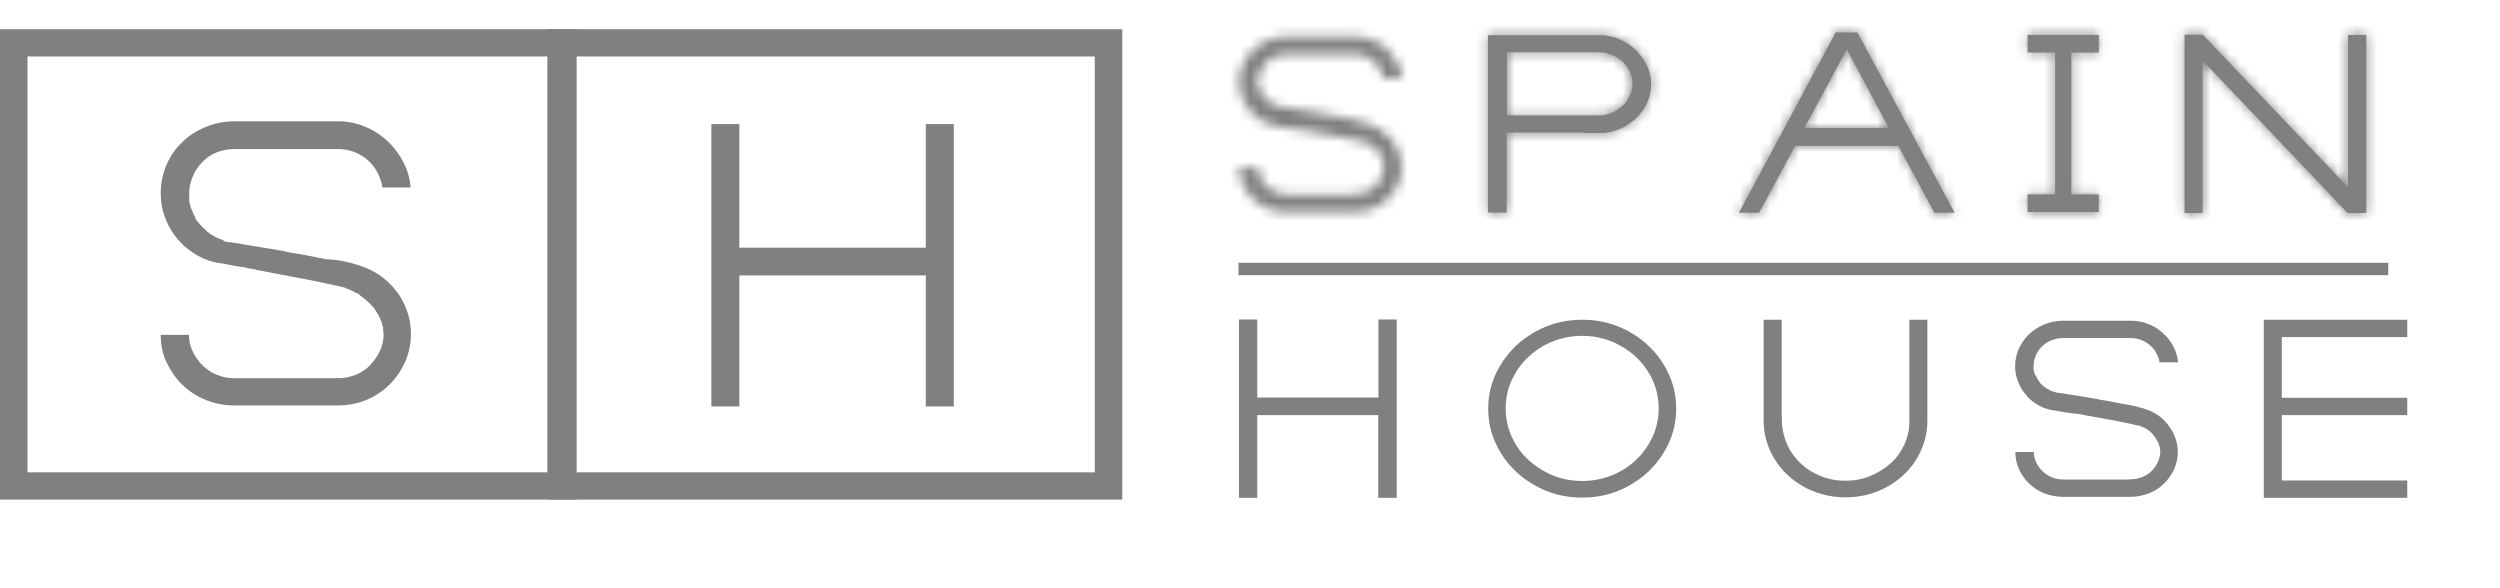 <svg width="255" height="60" viewBox="0 0 255 60" fill="none" xmlns="http://www.w3.org/2000/svg">
<path d="M58.817 50.956H0V2.981H58.817V50.956ZM2.804 48.177H56.012V5.76H2.804V48.177Z" fill="#808080"/>
<path d="M114.472 50.956H55.834V2.981H114.472V50.956ZM58.638 48.177H111.668V5.76H58.638V48.177Z" fill="#808080"/>
<path d="M36.509 27.032C37.299 27.259 38.013 27.613 38.676 28.042C39.339 28.497 39.9 29.027 40.384 29.634C40.868 30.24 41.225 30.922 41.506 31.68C41.786 32.438 41.914 33.221 41.914 34.055C41.914 35.065 41.71 36.025 41.327 36.909C40.919 37.794 40.41 38.577 39.721 39.234C39.058 39.891 38.268 40.421 37.35 40.8C36.432 41.179 35.463 41.356 34.444 41.356H23.863H23.71C22.716 41.331 21.773 41.128 20.88 40.749C19.988 40.37 19.223 39.865 18.56 39.208C17.897 38.551 17.387 37.794 16.98 36.935C16.572 36.076 16.393 35.141 16.393 34.156H19.274C19.274 34.762 19.402 35.318 19.657 35.848C19.912 36.379 20.243 36.859 20.651 37.263C21.059 37.667 21.543 37.996 22.104 38.223C22.665 38.45 23.251 38.577 23.889 38.577H34.291V38.526C34.342 38.526 34.367 38.526 34.393 38.551C34.418 38.577 34.444 38.577 34.495 38.577C35.132 38.577 35.718 38.45 36.305 38.223C36.866 37.996 37.35 37.667 37.758 37.238C38.166 36.808 38.497 36.328 38.752 35.798C39.007 35.242 39.135 34.661 39.135 34.029C39.135 33.979 39.109 33.928 39.084 33.903V33.853V33.777V33.726V33.676V33.6V33.549V33.499V33.423C39.058 33.398 39.033 33.373 39.033 33.347C39.033 33.246 39.007 33.17 38.982 33.145V33.095V33.044C38.982 33.019 38.982 32.994 38.956 32.994C38.931 32.994 38.931 32.968 38.931 32.943V32.867L38.88 32.817V32.741C38.88 32.716 38.854 32.691 38.829 32.665C38.829 32.615 38.829 32.589 38.803 32.564C38.778 32.539 38.778 32.514 38.778 32.463C38.752 32.463 38.727 32.438 38.727 32.413C38.727 32.387 38.727 32.362 38.701 32.362C38.676 32.337 38.676 32.312 38.676 32.261C38.65 32.261 38.625 32.236 38.625 32.211V32.16C38.599 32.135 38.574 32.109 38.574 32.084C38.548 32.059 38.523 32.034 38.523 32.008C38.497 31.983 38.472 31.958 38.472 31.933C38.446 31.882 38.421 31.831 38.395 31.806C38.37 31.756 38.344 31.73 38.319 31.68L38.268 31.629V31.579L38.191 31.503L38.14 31.427L38.089 31.352L37.962 31.225L37.886 31.149C37.886 31.124 37.86 31.099 37.834 31.074L37.758 30.998L37.681 30.922L37.63 30.846C37.605 30.846 37.58 30.846 37.58 30.821C37.58 30.796 37.554 30.796 37.529 30.796C37.503 30.77 37.477 30.745 37.477 30.72C37.452 30.695 37.426 30.669 37.376 30.644L37.325 30.594L37.248 30.518C37.223 30.518 37.197 30.518 37.197 30.493C37.197 30.467 37.172 30.467 37.146 30.467L37.07 30.392L36.993 30.341C36.942 30.291 36.891 30.24 36.84 30.215L36.764 30.164C36.764 30.139 36.738 30.114 36.687 30.114V30.063L36.611 30.013C36.585 30.013 36.56 30.013 36.56 29.987C36.56 29.962 36.534 29.962 36.509 29.962C36.458 29.912 36.407 29.886 36.356 29.886C36.254 29.836 36.177 29.811 36.152 29.811C36.126 29.785 36.101 29.76 36.075 29.76C36.05 29.735 36.024 29.709 35.999 29.709C35.973 29.684 35.948 29.659 35.922 29.659H35.871C35.846 29.634 35.82 29.608 35.795 29.608C35.744 29.583 35.718 29.558 35.693 29.558C35.667 29.558 35.642 29.533 35.591 29.507C35.565 29.507 35.54 29.507 35.514 29.482C35.489 29.457 35.463 29.457 35.438 29.457H35.31V29.406H35.438C34.953 29.28 34.189 29.103 33.118 28.876C32.047 28.648 30.874 28.421 29.625 28.194C29.421 28.143 29.192 28.093 28.988 28.067C28.784 28.042 28.554 27.991 28.35 27.941C27.993 27.89 27.611 27.815 27.254 27.739C26.897 27.663 26.515 27.587 26.158 27.537C26.132 27.537 26.107 27.537 26.107 27.512C26.081 27.486 26.081 27.486 26.056 27.486C25.954 27.486 25.826 27.461 25.673 27.41H25.546H25.469C25.444 27.385 25.393 27.36 25.342 27.36C25.291 27.36 25.24 27.36 25.215 27.335C25.189 27.309 25.138 27.309 25.087 27.309C25.036 27.309 24.985 27.284 24.959 27.259H24.807C24.526 27.208 24.246 27.158 24.016 27.133C23.787 27.082 23.557 27.057 23.353 27.006C23.124 26.956 22.894 26.905 22.691 26.88C22.486 26.855 22.334 26.829 22.206 26.804C22.053 26.779 21.926 26.754 21.798 26.728C21.008 26.526 20.294 26.198 19.631 25.743C18.968 25.288 18.407 24.783 17.923 24.151C17.439 23.545 17.082 22.863 16.801 22.105C16.521 21.347 16.393 20.564 16.393 19.705C16.393 18.72 16.572 17.785 16.954 16.876C17.337 15.992 17.846 15.208 18.509 14.577C19.172 13.92 19.937 13.389 20.829 13.011C21.722 12.632 22.665 12.404 23.685 12.379H23.838H34.418H34.852C35.795 12.429 36.687 12.657 37.503 13.036C38.319 13.415 39.033 13.895 39.645 14.501C40.257 15.107 40.766 15.789 41.174 16.598C41.582 17.406 41.812 18.24 41.888 19.124H39.007C38.931 18.594 38.752 18.114 38.523 17.634C38.268 17.154 37.962 16.749 37.58 16.396C37.197 16.042 36.764 15.764 36.279 15.562C35.795 15.36 35.26 15.234 34.724 15.208H34.597H34.444H34.24H24.042H23.838H23.71C23.098 15.234 22.538 15.36 22.002 15.587C21.467 15.815 20.982 16.143 20.6 16.573C20.192 17.002 19.886 17.457 19.657 18.013C19.427 18.543 19.3 19.124 19.3 19.705V19.831V19.958V20.034V20.109V20.463V20.539V20.589L19.351 20.64V20.716V20.766V20.842C19.376 20.867 19.402 20.893 19.402 20.918V20.968V21.019L19.453 21.069V21.145V21.196L19.504 21.246V21.322C19.529 21.347 19.555 21.373 19.555 21.398C19.555 21.423 19.555 21.448 19.58 21.448C19.606 21.474 19.606 21.474 19.606 21.499C19.631 21.549 19.657 21.6 19.657 21.625C19.682 21.676 19.682 21.701 19.708 21.752C19.708 21.802 19.733 21.853 19.759 21.878C19.759 21.903 19.784 21.928 19.81 21.954C19.81 21.979 19.81 22.004 19.835 22.004C19.861 22.029 19.861 22.029 19.861 22.055L19.912 22.131C19.937 22.131 19.962 22.156 19.962 22.206H19.886C19.886 22.257 19.912 22.282 19.937 22.282V22.333L19.988 22.383L20.039 22.434V22.484C20.064 22.509 20.09 22.535 20.09 22.56H20.141C20.141 22.61 20.166 22.636 20.192 22.636L20.268 22.712V22.737L20.32 22.813L20.396 22.888L20.549 23.04L20.702 23.242C20.727 23.242 20.753 23.242 20.753 23.267C20.753 23.293 20.778 23.293 20.804 23.293L20.88 23.368L20.957 23.444L21.033 23.495C21.033 23.52 21.059 23.545 21.084 23.545V23.596C21.11 23.596 21.135 23.621 21.161 23.646L21.212 23.697H21.263C21.263 23.722 21.288 23.747 21.314 23.747L21.365 23.798L21.416 23.848C21.441 23.848 21.467 23.874 21.492 23.899C21.518 23.899 21.543 23.899 21.543 23.924C21.543 23.949 21.569 23.949 21.594 23.949L22.079 24.227C22.13 24.227 22.181 24.253 22.232 24.303C22.283 24.303 22.334 24.328 22.359 24.354H22.436L22.486 24.404H22.563C22.588 24.429 22.614 24.455 22.64 24.455H22.691C22.691 24.48 22.716 24.505 22.767 24.505C22.793 24.505 22.818 24.53 22.843 24.556H22.691H22.767L22.818 24.606H22.895C22.945 24.606 22.996 24.631 23.022 24.657H23.098C23.149 24.657 23.2 24.682 23.226 24.707H23.353H23.43H23.481C23.506 24.707 23.685 24.733 23.991 24.783C24.297 24.834 24.705 24.909 25.189 24.985C25.673 25.061 26.26 25.162 26.897 25.263C27.56 25.364 28.248 25.491 28.962 25.617C29.217 25.667 29.421 25.718 29.523 25.743C30.798 25.945 32.047 26.198 33.322 26.451C34.546 26.476 35.616 26.754 36.509 27.032Z" fill="#808080"/>
<path d="M97.288 41.457H94.433V28.093H75.414V41.457H72.558V12.657H75.414V25.263H94.433V12.657H97.288V41.457Z" fill="#808080"/>
<mask id="path-5-inside-1_1_147" fill="white">
<path d="M139.457 12.606C139.967 12.758 140.451 12.96 140.859 13.238C141.293 13.516 141.65 13.844 141.956 14.248C142.262 14.627 142.517 15.057 142.695 15.537C142.873 16.017 142.975 16.497 142.975 17.027C142.975 17.659 142.848 18.265 142.593 18.821C142.338 19.377 141.981 19.882 141.548 20.286C141.114 20.716 140.604 21.044 140.018 21.272C139.432 21.499 138.794 21.625 138.131 21.625H131.248H131.146C130.483 21.6 129.871 21.474 129.31 21.246C128.724 21.019 128.239 20.691 127.806 20.261C127.373 19.857 127.041 19.377 126.786 18.821C126.531 18.265 126.404 17.684 126.404 17.053H128.29C128.29 17.432 128.367 17.785 128.545 18.139C128.698 18.467 128.928 18.771 129.183 19.023C129.438 19.276 129.769 19.478 130.126 19.63C130.483 19.781 130.865 19.857 131.273 19.857H138.029V19.832C138.055 19.832 138.08 19.832 138.106 19.832C138.106 19.832 138.131 19.832 138.182 19.832C138.59 19.832 138.973 19.756 139.355 19.604C139.712 19.453 140.043 19.251 140.298 18.998C140.553 18.745 140.783 18.417 140.936 18.088C141.089 17.735 141.191 17.381 141.191 16.977C141.191 16.952 141.191 16.926 141.165 16.901V16.926V16.876V16.851V16.825V16.775V16.75V16.724V16.674C141.14 16.648 141.14 16.648 141.14 16.623C141.14 16.547 141.14 16.522 141.114 16.497V16.446V16.421C141.114 16.396 141.114 16.396 141.089 16.396C141.089 16.396 141.063 16.396 141.063 16.371V16.32L141.038 16.295V16.244C141.038 16.219 141.038 16.219 141.012 16.194C141.012 16.169 141.012 16.143 140.987 16.143C140.987 16.143 140.987 16.118 140.987 16.093C140.961 16.093 140.961 16.093 140.961 16.067C140.961 16.042 140.961 16.042 140.936 16.042C140.936 16.042 140.91 16.017 140.91 15.992C140.885 15.992 140.885 15.992 140.885 15.966V15.941C140.859 15.916 140.859 15.916 140.859 15.891C140.834 15.865 140.834 15.865 140.834 15.84C140.808 15.815 140.808 15.815 140.808 15.79C140.783 15.764 140.783 15.739 140.757 15.714C140.732 15.688 140.732 15.663 140.706 15.638L140.681 15.613V15.587L140.63 15.537L140.604 15.486L140.579 15.436L140.502 15.36L140.451 15.309C140.451 15.284 140.451 15.284 140.426 15.259L140.375 15.209L140.324 15.158L140.298 15.107C140.273 15.107 140.273 15.107 140.273 15.107C140.273 15.107 140.273 15.107 140.247 15.107C140.222 15.082 140.222 15.082 140.196 15.057C140.196 15.032 140.171 15.032 140.12 15.006L140.094 14.981L140.043 14.931C140.018 14.931 140.018 14.931 140.018 14.931C140.018 14.931 140.018 14.931 139.992 14.931L139.942 14.88L139.891 14.855C139.865 14.829 139.814 14.804 139.789 14.779L139.738 14.754C139.738 14.729 139.712 14.729 139.687 14.729V14.703L139.636 14.678C139.61 14.678 139.61 14.678 139.61 14.678C139.61 14.678 139.61 14.678 139.585 14.678C139.559 14.653 139.508 14.627 139.483 14.627C139.406 14.602 139.381 14.577 139.355 14.577C139.33 14.552 139.33 14.552 139.304 14.552C139.279 14.526 139.279 14.526 139.253 14.526C139.228 14.501 139.228 14.501 139.202 14.501H139.177C139.151 14.476 139.151 14.476 139.126 14.476C139.1 14.451 139.075 14.451 139.049 14.451C139.049 14.451 139.024 14.451 138.973 14.425C138.947 14.425 138.947 14.425 138.922 14.425C138.896 14.425 138.896 14.425 138.871 14.425H138.794V14.4H138.743C138.437 14.324 137.927 14.198 137.239 14.072C136.551 13.92 135.786 13.794 134.97 13.642C134.843 13.617 134.69 13.592 134.562 13.566C134.435 13.541 134.282 13.516 134.154 13.491C133.925 13.465 133.67 13.415 133.44 13.364C133.211 13.314 132.956 13.263 132.726 13.238C132.701 13.238 132.701 13.238 132.675 13.238C132.675 13.238 132.65 13.238 132.624 13.238C132.548 13.238 132.472 13.213 132.37 13.187H132.319H132.268C132.242 13.162 132.217 13.162 132.191 13.162C132.166 13.162 132.14 13.162 132.115 13.162C132.089 13.162 132.064 13.162 132.038 13.162C132.013 13.162 131.987 13.162 131.962 13.137H131.86C131.681 13.112 131.503 13.086 131.35 13.061C131.197 13.036 131.044 13.011 130.916 12.985C130.763 12.96 130.61 12.935 130.483 12.909C130.355 12.884 130.253 12.884 130.151 12.859C130.049 12.834 129.973 12.834 129.897 12.809C129.387 12.682 128.902 12.48 128.494 12.202C128.061 11.924 127.704 11.596 127.398 11.192C127.092 10.813 126.837 10.383 126.659 9.903C126.48 9.423 126.378 8.918 126.378 8.387C126.378 7.756 126.506 7.175 126.761 6.594C127.016 6.038 127.347 5.558 127.78 5.128C128.214 4.724 128.698 4.396 129.285 4.143C129.871 3.891 130.483 3.764 131.146 3.739H131.248H138.131H138.412C139.024 3.764 139.61 3.916 140.145 4.143C140.681 4.371 141.14 4.699 141.548 5.078C141.956 5.457 142.287 5.886 142.542 6.392C142.797 6.897 142.95 7.427 143.001 7.983H141.114C141.063 7.655 140.961 7.352 140.783 7.048C140.63 6.745 140.426 6.493 140.171 6.265C139.916 6.038 139.636 5.861 139.33 5.735C139.024 5.608 138.667 5.533 138.31 5.507H138.233H138.131H138.004H131.375H131.248H131.146C130.763 5.533 130.381 5.608 130.024 5.76C129.667 5.912 129.361 6.114 129.106 6.366C128.851 6.619 128.647 6.922 128.494 7.276C128.341 7.604 128.265 7.983 128.265 8.362V8.438V8.337V8.387V8.438V8.463V8.514V8.539L128.29 8.564V8.615V8.64V8.691C128.316 8.716 128.316 8.716 128.316 8.741V8.792V8.817L128.341 8.842V8.893V8.918L128.367 8.943V8.994C128.392 9.019 128.392 9.019 128.392 9.044C128.392 9.07 128.392 9.07 128.418 9.07L128.443 9.095C128.469 9.12 128.469 9.145 128.494 9.171C128.494 9.196 128.52 9.221 128.545 9.246C128.545 9.272 128.545 9.297 128.571 9.322C128.571 9.347 128.571 9.347 128.596 9.373C128.596 9.398 128.596 9.398 128.622 9.398V9.423L128.647 9.474C128.673 9.474 128.673 9.499 128.673 9.524H128.698C128.698 9.55 128.698 9.575 128.724 9.575V9.6L128.749 9.625L128.775 9.651V9.676C128.8 9.701 128.8 9.701 128.8 9.726H128.826C128.826 9.752 128.826 9.777 128.851 9.777L128.902 9.827V9.853L128.928 9.903L128.979 9.954L129.081 10.055L129.183 10.181C129.208 10.181 129.208 10.181 129.208 10.181C129.208 10.181 129.208 10.181 129.234 10.181L129.285 10.232L129.336 10.282L129.387 10.307C129.387 10.333 129.387 10.333 129.412 10.333V10.358C129.438 10.358 129.438 10.358 129.463 10.383L129.489 10.409H129.514C129.514 10.434 129.514 10.434 129.54 10.434L129.565 10.459L129.591 10.484C129.616 10.484 129.616 10.484 129.642 10.509C129.667 10.509 129.667 10.509 129.667 10.509C129.667 10.509 129.667 10.509 129.693 10.509L129.999 10.686C130.024 10.686 130.075 10.712 130.1 10.737C130.126 10.737 130.151 10.737 130.177 10.762H130.228L130.253 10.787H130.304C130.33 10.813 130.33 10.813 130.355 10.813H130.381C130.381 10.838 130.406 10.838 130.432 10.838C130.457 10.838 130.457 10.838 130.483 10.863H130.508H130.559L130.585 10.889H130.636C130.661 10.889 130.687 10.889 130.712 10.914H130.763C130.789 10.914 130.814 10.914 130.84 10.939H130.916H130.967H130.993C131.018 10.939 131.12 10.964 131.324 10.989C131.528 11.015 131.783 11.065 132.115 11.116C132.421 11.166 132.803 11.217 133.236 11.293C133.67 11.368 134.103 11.444 134.562 11.52C134.741 11.545 134.843 11.571 134.919 11.596C135.735 11.722 136.576 11.874 137.392 12.051C138.182 12.253 138.896 12.43 139.457 12.606Z"/>
</mask>
<path d="M139.457 12.606C139.967 12.758 140.451 12.96 140.859 13.238C141.293 13.516 141.65 13.844 141.956 14.248C142.262 14.627 142.517 15.057 142.695 15.537C142.873 16.017 142.975 16.497 142.975 17.027C142.975 17.659 142.848 18.265 142.593 18.821C142.338 19.377 141.981 19.882 141.548 20.286C141.114 20.716 140.604 21.044 140.018 21.272C139.432 21.499 138.794 21.625 138.131 21.625H131.248H131.146C130.483 21.6 129.871 21.474 129.31 21.246C128.724 21.019 128.239 20.691 127.806 20.261C127.373 19.857 127.041 19.377 126.786 18.821C126.531 18.265 126.404 17.684 126.404 17.053H128.29C128.29 17.432 128.367 17.785 128.545 18.139C128.698 18.467 128.928 18.771 129.183 19.023C129.438 19.276 129.769 19.478 130.126 19.63C130.483 19.781 130.865 19.857 131.273 19.857H138.029V19.832C138.055 19.832 138.08 19.832 138.106 19.832C138.106 19.832 138.131 19.832 138.182 19.832C138.59 19.832 138.973 19.756 139.355 19.604C139.712 19.453 140.043 19.251 140.298 18.998C140.553 18.745 140.783 18.417 140.936 18.088C141.089 17.735 141.191 17.381 141.191 16.977C141.191 16.952 141.191 16.926 141.165 16.901V16.926V16.876V16.851V16.825V16.775V16.75V16.724V16.674C141.14 16.648 141.14 16.648 141.14 16.623C141.14 16.547 141.14 16.522 141.114 16.497V16.446V16.421C141.114 16.396 141.114 16.396 141.089 16.396C141.089 16.396 141.063 16.396 141.063 16.371V16.32L141.038 16.295V16.244C141.038 16.219 141.038 16.219 141.012 16.194C141.012 16.169 141.012 16.143 140.987 16.143C140.987 16.143 140.987 16.118 140.987 16.093C140.961 16.093 140.961 16.093 140.961 16.067C140.961 16.042 140.961 16.042 140.936 16.042C140.936 16.042 140.91 16.017 140.91 15.992C140.885 15.992 140.885 15.992 140.885 15.966V15.941C140.859 15.916 140.859 15.916 140.859 15.891C140.834 15.865 140.834 15.865 140.834 15.84C140.808 15.815 140.808 15.815 140.808 15.79C140.783 15.764 140.783 15.739 140.757 15.714C140.732 15.688 140.732 15.663 140.706 15.638L140.681 15.613V15.587L140.63 15.537L140.604 15.486L140.579 15.436L140.502 15.36L140.451 15.309C140.451 15.284 140.451 15.284 140.426 15.259L140.375 15.209L140.324 15.158L140.298 15.107C140.273 15.107 140.273 15.107 140.273 15.107C140.273 15.107 140.273 15.107 140.247 15.107C140.222 15.082 140.222 15.082 140.196 15.057C140.196 15.032 140.171 15.032 140.12 15.006L140.094 14.981L140.043 14.931C140.018 14.931 140.018 14.931 140.018 14.931C140.018 14.931 140.018 14.931 139.992 14.931L139.942 14.88L139.891 14.855C139.865 14.829 139.814 14.804 139.789 14.779L139.738 14.754C139.738 14.729 139.712 14.729 139.687 14.729V14.703L139.636 14.678C139.61 14.678 139.61 14.678 139.61 14.678C139.61 14.678 139.61 14.678 139.585 14.678C139.559 14.653 139.508 14.627 139.483 14.627C139.406 14.602 139.381 14.577 139.355 14.577C139.33 14.552 139.33 14.552 139.304 14.552C139.279 14.526 139.279 14.526 139.253 14.526C139.228 14.501 139.228 14.501 139.202 14.501H139.177C139.151 14.476 139.151 14.476 139.126 14.476C139.1 14.451 139.075 14.451 139.049 14.451C139.049 14.451 139.024 14.451 138.973 14.425C138.947 14.425 138.947 14.425 138.922 14.425C138.896 14.425 138.896 14.425 138.871 14.425H138.794V14.4H138.743C138.437 14.324 137.927 14.198 137.239 14.072C136.551 13.92 135.786 13.794 134.97 13.642C134.843 13.617 134.69 13.592 134.562 13.566C134.435 13.541 134.282 13.516 134.154 13.491C133.925 13.465 133.67 13.415 133.44 13.364C133.211 13.314 132.956 13.263 132.726 13.238C132.701 13.238 132.701 13.238 132.675 13.238C132.675 13.238 132.65 13.238 132.624 13.238C132.548 13.238 132.472 13.213 132.37 13.187H132.319H132.268C132.242 13.162 132.217 13.162 132.191 13.162C132.166 13.162 132.14 13.162 132.115 13.162C132.089 13.162 132.064 13.162 132.038 13.162C132.013 13.162 131.987 13.162 131.962 13.137H131.86C131.681 13.112 131.503 13.086 131.35 13.061C131.197 13.036 131.044 13.011 130.916 12.985C130.763 12.96 130.61 12.935 130.483 12.909C130.355 12.884 130.253 12.884 130.151 12.859C130.049 12.834 129.973 12.834 129.897 12.809C129.387 12.682 128.902 12.48 128.494 12.202C128.061 11.924 127.704 11.596 127.398 11.192C127.092 10.813 126.837 10.383 126.659 9.903C126.48 9.423 126.378 8.918 126.378 8.387C126.378 7.756 126.506 7.175 126.761 6.594C127.016 6.038 127.347 5.558 127.78 5.128C128.214 4.724 128.698 4.396 129.285 4.143C129.871 3.891 130.483 3.764 131.146 3.739H131.248H138.131H138.412C139.024 3.764 139.61 3.916 140.145 4.143C140.681 4.371 141.14 4.699 141.548 5.078C141.956 5.457 142.287 5.886 142.542 6.392C142.797 6.897 142.95 7.427 143.001 7.983H141.114C141.063 7.655 140.961 7.352 140.783 7.048C140.63 6.745 140.426 6.493 140.171 6.265C139.916 6.038 139.636 5.861 139.33 5.735C139.024 5.608 138.667 5.533 138.31 5.507H138.233H138.131H138.004H131.375H131.248H131.146C130.763 5.533 130.381 5.608 130.024 5.76C129.667 5.912 129.361 6.114 129.106 6.366C128.851 6.619 128.647 6.922 128.494 7.276C128.341 7.604 128.265 7.983 128.265 8.362V8.438V8.337V8.387V8.438V8.463V8.514V8.539L128.29 8.564V8.615V8.64V8.691C128.316 8.716 128.316 8.716 128.316 8.741V8.792V8.817L128.341 8.842V8.893V8.918L128.367 8.943V8.994C128.392 9.019 128.392 9.019 128.392 9.044C128.392 9.07 128.392 9.07 128.418 9.07L128.443 9.095C128.469 9.12 128.469 9.145 128.494 9.171C128.494 9.196 128.52 9.221 128.545 9.246C128.545 9.272 128.545 9.297 128.571 9.322C128.571 9.347 128.571 9.347 128.596 9.373C128.596 9.398 128.596 9.398 128.622 9.398V9.423L128.647 9.474C128.673 9.474 128.673 9.499 128.673 9.524H128.698C128.698 9.55 128.698 9.575 128.724 9.575V9.6L128.749 9.625L128.775 9.651V9.676C128.8 9.701 128.8 9.701 128.8 9.726H128.826C128.826 9.752 128.826 9.777 128.851 9.777L128.902 9.827V9.853L128.928 9.903L128.979 9.954L129.081 10.055L129.183 10.181C129.208 10.181 129.208 10.181 129.208 10.181C129.208 10.181 129.208 10.181 129.234 10.181L129.285 10.232L129.336 10.282L129.387 10.307C129.387 10.333 129.387 10.333 129.412 10.333V10.358C129.438 10.358 129.438 10.358 129.463 10.383L129.489 10.409H129.514C129.514 10.434 129.514 10.434 129.54 10.434L129.565 10.459L129.591 10.484C129.616 10.484 129.616 10.484 129.642 10.509C129.667 10.509 129.667 10.509 129.667 10.509C129.667 10.509 129.667 10.509 129.693 10.509L129.999 10.686C130.024 10.686 130.075 10.712 130.1 10.737C130.126 10.737 130.151 10.737 130.177 10.762H130.228L130.253 10.787H130.304C130.33 10.813 130.33 10.813 130.355 10.813H130.381C130.381 10.838 130.406 10.838 130.432 10.838C130.457 10.838 130.457 10.838 130.483 10.863H130.508H130.559L130.585 10.889H130.636C130.661 10.889 130.687 10.889 130.712 10.914H130.763C130.789 10.914 130.814 10.914 130.84 10.939H130.916H130.967H130.993C131.018 10.939 131.12 10.964 131.324 10.989C131.528 11.015 131.783 11.065 132.115 11.116C132.421 11.166 132.803 11.217 133.236 11.293C133.67 11.368 134.103 11.444 134.562 11.52C134.741 11.545 134.843 11.571 134.919 11.596C135.735 11.722 136.576 11.874 137.392 12.051C138.182 12.253 138.896 12.43 139.457 12.606Z" fill="#808080" stroke="#808080" stroke-width="10" mask="url(#path-5-inside-1_1_147)"/>
<mask id="path-6-inside-2_1_147" fill="white">
<path d="M161.587 13.516H153.683V21.676H151.771V3.587H163.422C164.111 3.638 164.748 3.79 165.36 4.093C165.972 4.371 166.507 4.75 166.941 5.204C167.374 5.659 167.731 6.164 168.011 6.745C168.266 7.326 168.419 7.933 168.419 8.564C168.419 9.196 168.292 9.777 168.062 10.358C167.833 10.939 167.476 11.419 167.068 11.874C166.635 12.303 166.15 12.682 165.564 12.985C164.977 13.289 164.366 13.465 163.703 13.566H161.587V13.516ZM163.371 11.773C163.805 11.722 164.213 11.596 164.595 11.419C164.977 11.217 165.309 10.989 165.589 10.712C165.87 10.434 166.074 10.105 166.252 9.726C166.431 9.347 166.507 8.968 166.507 8.539C166.507 8.11 166.431 7.705 166.252 7.326C166.074 6.947 165.844 6.619 165.538 6.316C165.232 6.038 164.876 5.785 164.468 5.634C164.06 5.457 163.626 5.356 163.167 5.331H153.709V11.773H163.371Z"/>
</mask>
<path d="M161.587 13.516H153.683V21.676H151.771V3.587H163.422C164.111 3.638 164.748 3.79 165.36 4.093C165.972 4.371 166.507 4.75 166.941 5.204C167.374 5.659 167.731 6.164 168.011 6.745C168.266 7.326 168.419 7.933 168.419 8.564C168.419 9.196 168.292 9.777 168.062 10.358C167.833 10.939 167.476 11.419 167.068 11.874C166.635 12.303 166.15 12.682 165.564 12.985C164.977 13.289 164.366 13.465 163.703 13.566H161.587V13.516ZM163.371 11.773C163.805 11.722 164.213 11.596 164.595 11.419C164.977 11.217 165.309 10.989 165.589 10.712C165.87 10.434 166.074 10.105 166.252 9.726C166.431 9.347 166.507 8.968 166.507 8.539C166.507 8.11 166.431 7.705 166.252 7.326C166.074 6.947 165.844 6.619 165.538 6.316C165.232 6.038 164.876 5.785 164.468 5.634C164.06 5.457 163.626 5.356 163.167 5.331H153.709V11.773H163.371Z" fill="#808080"/>
<path d="M161.587 13.516H166.587V8.516H161.587V13.516ZM153.683 13.516V8.516H148.683V13.516H153.683ZM153.683 21.676V26.676H158.683V21.676H153.683ZM151.771 21.676H146.771V26.676H151.771V21.676ZM151.771 3.587V-1.413H146.771V3.587H151.771ZM163.422 3.587L163.788 -1.399L163.606 -1.413H163.422V3.587ZM165.36 4.093L163.14 8.573L163.216 8.61L163.292 8.645L165.36 4.093ZM168.011 6.745L172.59 4.736L172.554 4.653L172.514 4.572L168.011 6.745ZM167.068 11.874L170.587 15.425L170.692 15.322L170.79 15.213L167.068 11.874ZM163.703 13.566V18.566H164.082L164.456 18.509L163.703 13.566ZM161.587 13.566H156.587V18.566H161.587V13.566ZM164.595 11.419L166.694 15.957L166.814 15.902L166.931 15.84L164.595 11.419ZM165.538 6.316L169.058 2.764L168.981 2.688L168.9 2.615L165.538 6.316ZM164.468 5.634L162.479 10.221L162.601 10.274L162.726 10.321L164.468 5.634ZM163.167 5.331L163.442 0.338L163.305 0.331H163.167V5.331ZM153.709 5.331V0.331H148.709V5.331H153.709ZM153.709 11.773H148.709V16.773H153.709V11.773ZM161.587 8.516H153.683V18.516H161.587V8.516ZM148.683 13.516V21.676H158.683V13.516H148.683ZM153.683 16.676H151.771V26.676H153.683V16.676ZM156.771 21.676V3.587H146.771V21.676H156.771ZM151.771 8.587H163.422V-1.413H151.771V8.587ZM163.056 8.574C163.103 8.577 163.135 8.582 163.155 8.585C163.175 8.588 163.184 8.59 163.184 8.59C163.184 8.59 163.178 8.589 163.169 8.585C163.159 8.581 163.149 8.577 163.14 8.573L167.58 -0.388C166.29 -1.026 165.002 -1.31 163.788 -1.399L163.056 8.574ZM163.292 8.645C163.347 8.67 163.349 8.683 163.321 8.654L170.56 1.755C169.665 0.816 168.596 0.071 167.427 -0.46L163.292 8.645ZM163.321 8.654C163.413 8.75 163.465 8.828 163.508 8.919L172.514 4.572C171.997 3.5 171.335 2.568 170.56 1.755L163.321 8.654ZM163.433 8.754C163.451 8.797 163.448 8.798 163.44 8.762C163.431 8.724 163.419 8.656 163.419 8.564H173.419C173.419 7.108 173.064 5.816 172.59 4.736L163.433 8.754ZM163.419 8.564C163.419 8.553 163.42 8.539 163.422 8.522C163.423 8.506 163.426 8.491 163.428 8.481C163.43 8.47 163.431 8.467 163.429 8.473C163.428 8.478 163.423 8.494 163.412 8.521L172.713 12.194C173.139 11.115 173.419 9.911 173.419 8.564H163.419ZM163.412 8.521C163.431 8.473 163.45 8.433 163.466 8.404C163.481 8.376 163.491 8.361 163.492 8.36C163.492 8.36 163.483 8.374 163.459 8.403C163.435 8.434 163.399 8.476 163.346 8.535L170.79 15.213C171.385 14.55 172.174 13.559 172.713 12.194L163.412 8.521ZM163.549 8.322C163.472 8.398 163.415 8.446 163.375 8.476C163.335 8.505 163.302 8.526 163.268 8.544L167.86 17.427C168.978 16.849 169.865 16.141 170.587 15.425L163.549 8.322ZM163.268 8.544C163.256 8.55 163.237 8.559 163.197 8.571C163.154 8.584 163.077 8.604 162.949 8.623L164.456 18.509C165.539 18.344 166.694 18.029 167.86 17.427L163.268 8.544ZM163.703 8.566H161.587V18.566H163.703V8.566ZM166.587 13.566V13.516H156.587V13.566H166.587ZM163.95 16.739C164.984 16.619 165.904 16.323 166.694 15.957L162.496 6.881C162.522 6.869 162.625 6.826 162.792 6.806L163.95 16.739ZM166.931 15.84C167.626 15.473 168.392 14.973 169.109 14.263L162.07 7.16C162.226 7.006 162.329 6.961 162.259 6.998L166.931 15.84ZM169.109 14.263C169.943 13.436 170.448 12.552 170.776 11.857L161.729 7.596C161.699 7.658 161.796 7.431 162.07 7.16L169.109 14.263ZM170.776 11.857C171.301 10.742 171.507 9.624 171.507 8.539H161.507C161.507 8.453 161.515 8.304 161.555 8.117C161.595 7.925 161.657 7.748 161.729 7.596L170.776 11.857ZM171.507 8.539C171.507 7.5 171.318 6.347 170.776 5.196L161.729 9.457C161.543 9.063 161.507 8.719 161.507 8.539H171.507ZM170.776 5.196C170.352 4.296 169.785 3.485 169.058 2.764L162.019 9.867C161.972 9.821 161.914 9.755 161.856 9.672C161.798 9.59 161.756 9.514 161.729 9.457L170.776 5.196ZM168.9 2.615C168.303 2.072 167.408 1.392 166.209 0.947L162.726 10.321C162.527 10.247 162.386 10.165 162.302 10.111C162.22 10.057 162.179 10.019 162.177 10.017L168.9 2.615ZM166.456 1.046C165.487 0.626 164.472 0.395 163.442 0.338L162.893 10.323C162.781 10.317 162.632 10.288 162.479 10.221L166.456 1.046ZM163.167 0.331H153.709V10.331H163.167V0.331ZM148.709 5.331V11.773H158.709V5.331H148.709ZM153.709 16.773H163.371V6.773H153.709V16.773Z" fill="#808080" mask="url(#path-6-inside-2_1_147)"/>
<mask id="path-8-inside-3_1_147" fill="white">
<path d="M199.37 21.701H197.305L193.634 14.88H183.104L179.433 21.701H177.368L187.235 3.31H187.26H187.872H188.356H188.841H189.427H189.453L199.37 21.701ZM184.048 13.061H192.665L188.382 5.053H188.356L184.048 13.061Z"/>
</mask>
<path d="M199.37 21.701H197.305L193.634 14.88H183.104L179.433 21.701H177.368L187.235 3.31H187.26H187.872H188.356H188.841H189.427H189.453L199.37 21.701ZM184.048 13.061H192.665L188.382 5.053H188.356L184.048 13.061Z" fill="#808080"/>
<path d="M199.37 21.701V26.701H207.747L203.771 19.328L199.37 21.701ZM197.305 21.701L192.902 24.071L194.318 26.701H197.305V21.701ZM193.634 14.88L198.037 12.51L196.621 9.88H193.634V14.88ZM183.104 14.88V9.88H180.117L178.702 12.51L183.104 14.88ZM179.433 21.701V26.701H182.42L183.836 24.071L179.433 21.701ZM177.368 21.701L172.962 19.337L169.012 26.701H177.368V21.701ZM187.235 3.31V-1.69H184.243L182.829 0.946L187.235 3.31ZM189.453 3.31L193.854 0.936L192.437 -1.69H189.453V3.31ZM184.048 13.061L179.645 10.692L175.68 18.061H184.048V13.061ZM192.665 13.061V18.061H201.009L197.074 10.703L192.665 13.061ZM188.382 5.053L192.791 2.695L191.378 0.053H188.382V5.053ZM188.356 5.053V0.053H185.369L183.953 2.684L188.356 5.053ZM199.37 16.701H197.305V26.701H199.37V16.701ZM201.708 19.331L198.037 12.51L189.231 17.25L192.902 24.071L201.708 19.331ZM193.634 9.88H183.104V19.88H193.634V9.88ZM178.702 12.51L175.03 19.331L183.836 24.071L187.507 17.25L178.702 12.51ZM179.433 16.701H177.368V26.701H179.433V16.701ZM181.774 24.065L191.641 5.673L182.829 0.946L172.962 19.337L181.774 24.065ZM187.235 8.31H187.26V-1.69H187.235V8.31ZM187.26 8.31H187.872V-1.69H187.26V8.31ZM187.872 8.31H188.356V-1.69H187.872V8.31ZM188.356 8.31H188.841V-1.69H188.356V8.31ZM188.841 8.31H189.427V-1.69H188.841V8.31ZM189.427 8.31H189.453V-1.69H189.427V8.31ZM185.052 5.683L194.969 24.074L203.771 19.328L193.854 0.936L185.052 5.683ZM184.048 18.061H192.665V8.061H184.048V18.061ZM197.074 10.703L192.791 2.695L183.973 7.411L188.256 15.419L197.074 10.703ZM188.382 0.053H188.356V10.053H188.382V0.053ZM183.953 2.684L179.645 10.692L188.451 15.43L192.76 7.422L183.953 2.684Z" fill="#808080" mask="url(#path-8-inside-3_1_147)"/>
<mask id="path-10-inside-4_1_147" fill="white">
<path d="M211.276 19.832H214.081V21.625H206.815V19.832H209.619V5.356H206.815V3.562H214.081V5.356H211.276V19.832Z"/>
</mask>
<path d="M211.276 19.832H214.081V21.625H206.815V19.832H209.619V5.356H206.815V3.562H214.081V5.356H211.276V19.832Z" fill="#808080"/>
<path d="M211.276 19.832H206.276V24.832H211.276V19.832ZM214.081 19.832H219.081V14.832H214.081V19.832ZM214.081 21.625V26.625H219.081V21.625H214.081ZM206.815 21.625H201.815V26.625H206.815V21.625ZM206.815 19.832V14.832H201.815V19.832H206.815ZM209.619 19.832V24.832H214.619V19.832H209.619ZM209.619 5.356H214.619V0.356H209.619V5.356ZM206.815 5.356H201.815V10.356H206.815V5.356ZM206.815 3.562V-1.438H201.815V3.562H206.815ZM214.081 3.562H219.081V-1.438H214.081V3.562ZM214.081 5.356V10.356H219.081V5.356H214.081ZM211.276 5.356V0.356H206.276V5.356H211.276ZM211.276 24.832H214.081V14.832H211.276V24.832ZM209.081 19.832V21.625H219.081V19.832H209.081ZM214.081 16.625H206.815V26.625H214.081V16.625ZM211.815 21.625V19.832H201.815V21.625H211.815ZM206.815 24.832H209.619V14.832H206.815V24.832ZM214.619 19.832V5.356H204.619V19.832H214.619ZM209.619 0.356H206.815V10.356H209.619V0.356ZM211.815 5.356V3.562H201.815V5.356H211.815ZM206.815 8.562H214.081V-1.438H206.815V8.562ZM209.081 3.562V5.356H219.081V3.562H209.081ZM214.081 0.356H211.276V10.356H214.081V0.356ZM206.276 5.356V19.832H216.276V5.356H206.276Z" fill="#808080" mask="url(#path-10-inside-4_1_147)"/>
<mask id="path-12-inside-5_1_147" fill="white">
<path d="M241.335 21.726H239.474H239.448L224.661 6.164V21.726H222.825V3.537H224.687L239.499 19.099V3.562H241.36V21.726H241.335Z"/>
</mask>
<path d="M241.335 21.726H239.474H239.448L224.661 6.164V21.726H222.825V3.537H224.687L239.499 19.099V3.562H241.36V21.726H241.335Z" fill="#808080"/>
<path d="M239.448 21.726L235.823 25.171L237.302 26.726H239.448V21.726ZM224.661 6.164L228.286 2.72L219.661 -6.357V6.164H224.661ZM224.661 21.726V26.726H229.661V21.726H224.661ZM222.825 21.726H217.825V26.726H222.825V21.726ZM222.825 3.537V-1.463H217.825V3.537H222.825ZM224.687 3.537L228.308 0.09L226.83 -1.463H224.687V3.537ZM239.499 19.099L235.877 22.546L244.499 31.604V19.099H239.499ZM239.499 3.562V-1.438H234.499V3.562H239.499ZM241.36 3.562H246.36V-1.438H241.36V3.562ZM241.36 21.726V26.726H246.36V21.726H241.36ZM241.335 16.726H239.474V26.726H241.335V16.726ZM239.474 16.726H239.448V26.726H239.474V16.726ZM243.073 18.282L228.286 2.72L221.036 9.608L235.823 25.171L243.073 18.282ZM219.661 6.164V21.726H229.661V6.164H219.661ZM224.661 16.726H222.825V26.726H224.661V16.726ZM227.825 21.726V3.537H217.825V21.726H227.825ZM222.825 8.537H224.687V-1.463H222.825V8.537ZM221.065 6.984L235.877 22.546L243.121 15.652L228.308 0.09L221.065 6.984ZM244.499 19.099V3.562H234.499V19.099H244.499ZM239.499 8.562H241.36V-1.438H239.499V8.562ZM236.36 3.562V21.726H246.36V3.562H236.36ZM241.36 16.726H241.335V26.726H241.36V16.726Z" fill="#808080" mask="url(#path-12-inside-5_1_147)"/>
<path d="M142.44 50.779H140.579V42.341H128.239V50.779H126.378V32.589H128.239V40.547H140.604V32.589H142.466V50.779H142.44Z" fill="#808080"/>
<path d="M161.383 32.614C162.709 32.614 163.932 32.842 165.105 33.322C166.278 33.802 167.298 34.459 168.139 35.267C169.006 36.076 169.694 37.036 170.204 38.147C170.714 39.233 170.969 40.421 170.969 41.684C170.969 42.947 170.714 44.109 170.204 45.221C169.694 46.307 169.006 47.267 168.139 48.101C167.272 48.909 166.252 49.566 165.105 50.046C163.932 50.526 162.709 50.753 161.383 50.753C160.057 50.753 158.833 50.526 157.661 50.046C156.513 49.566 155.493 48.909 154.627 48.101C153.76 47.292 153.071 46.332 152.562 45.221C152.052 44.135 151.797 42.947 151.797 41.684C151.797 40.421 152.052 39.259 152.562 38.147C153.071 37.061 153.76 36.101 154.627 35.267C155.493 34.459 156.513 33.802 157.661 33.322C158.833 32.842 160.083 32.614 161.383 32.614ZM161.383 49.061C162.454 49.061 163.473 48.859 164.417 48.48C165.36 48.101 166.201 47.57 166.89 46.888C167.604 46.231 168.139 45.448 168.572 44.539C168.98 43.629 169.184 42.669 169.184 41.659C169.184 40.648 168.98 39.688 168.572 38.779C168.164 37.895 167.604 37.111 166.89 36.429C166.176 35.772 165.36 35.242 164.417 34.838C163.473 34.459 162.454 34.257 161.383 34.257C160.312 34.257 159.292 34.459 158.349 34.838C157.406 35.217 156.59 35.747 155.876 36.429C155.162 37.086 154.627 37.869 154.193 38.779C153.785 39.663 153.581 40.623 153.581 41.659C153.581 42.669 153.785 43.654 154.193 44.539C154.601 45.448 155.162 46.231 155.876 46.888C156.59 47.545 157.406 48.076 158.349 48.48C159.292 48.859 160.312 49.061 161.383 49.061Z" fill="#808080"/>
<path d="M196.591 32.614V42.947C196.591 44.008 196.362 45.019 195.928 45.979C195.495 46.939 194.909 47.747 194.144 48.455C193.379 49.162 192.512 49.718 191.492 50.122C190.472 50.526 189.402 50.728 188.254 50.728C187.082 50.728 186.011 50.526 184.991 50.122C183.971 49.718 183.104 49.162 182.34 48.455C181.575 47.747 180.988 46.913 180.555 45.979C180.121 45.019 179.892 44.008 179.892 42.947V32.614H181.728V42.366C181.753 42.467 181.753 42.568 181.753 42.669C181.753 42.77 181.753 42.871 181.753 42.972C181.779 43.806 181.957 44.589 182.289 45.347C182.62 46.08 183.079 46.711 183.665 47.267C184.252 47.823 184.94 48.252 185.705 48.556C186.495 48.884 187.337 49.036 188.229 49.036C189.121 49.036 189.963 48.884 190.753 48.556C191.543 48.227 192.232 47.798 192.843 47.267C193.455 46.737 193.889 46.08 194.246 45.347C194.577 44.614 194.756 43.831 194.756 42.972V42.543V42.366V32.614H196.591Z" fill="#808080"/>
<path d="M218.619 41.659C219.129 41.81 219.613 42.012 220.021 42.29C220.454 42.568 220.811 42.897 221.117 43.301C221.423 43.68 221.678 44.109 221.857 44.589C222.035 45.069 222.137 45.549 222.137 46.08C222.137 46.711 222.01 47.318 221.755 47.873C221.5 48.429 221.143 48.934 220.709 49.339C220.276 49.768 219.766 50.097 219.18 50.324C218.593 50.551 217.956 50.678 217.293 50.678H210.409H210.307C209.645 50.652 209.033 50.526 208.472 50.299C207.885 50.071 207.401 49.743 206.968 49.313C206.534 48.909 206.203 48.429 205.948 47.873C205.693 47.318 205.565 46.737 205.565 46.105H207.452C207.452 46.484 207.529 46.838 207.707 47.191C207.86 47.52 208.089 47.823 208.344 48.076C208.599 48.328 208.931 48.53 209.288 48.682C209.645 48.834 210.027 48.909 210.435 48.909H217.191V48.884C217.217 48.884 217.242 48.884 217.268 48.884C217.268 48.884 217.293 48.884 217.344 48.884C217.752 48.884 218.134 48.808 218.517 48.657C218.874 48.505 219.205 48.303 219.46 48.05C219.715 47.798 219.945 47.469 220.097 47.141C220.25 46.787 220.352 46.434 220.352 46.029C220.352 46.004 220.352 45.979 220.327 45.953V45.979V45.928V45.903V45.878V45.827V45.802V45.777V45.726C220.301 45.701 220.301 45.701 220.301 45.676C220.301 45.6 220.301 45.575 220.276 45.549V45.499V45.474C220.276 45.448 220.276 45.448 220.25 45.448C220.25 45.448 220.225 45.448 220.225 45.423V45.372L220.199 45.347V45.297C220.199 45.271 220.199 45.271 220.174 45.246C220.174 45.221 220.174 45.196 220.148 45.196C220.148 45.196 220.148 45.17 220.148 45.145C220.123 45.145 220.123 45.145 220.123 45.12C220.123 45.094 220.123 45.094 220.097 45.094C220.097 45.094 220.072 45.069 220.072 45.044C220.046 45.044 220.046 45.044 220.046 45.019V44.993C220.021 44.968 220.021 44.968 220.021 44.943C219.995 44.918 219.996 44.918 219.996 44.892C219.97 44.867 219.97 44.867 219.97 44.842C219.945 44.817 219.945 44.791 219.919 44.766C219.894 44.741 219.894 44.716 219.868 44.69L219.843 44.665V44.64L219.792 44.589L219.766 44.539L219.741 44.488L219.664 44.412L219.613 44.362C219.613 44.337 219.613 44.337 219.588 44.311L219.511 44.21L219.46 44.16L219.435 44.109C219.409 44.109 219.409 44.109 219.409 44.109C219.409 44.109 219.409 44.109 219.384 44.109C219.358 44.084 219.358 44.084 219.333 44.059C219.333 44.033 219.307 44.033 219.256 44.008V43.958L219.205 43.907C219.18 43.907 219.18 43.907 219.18 43.907C219.18 43.907 219.18 43.907 219.154 43.907L219.103 43.857L219.052 43.831C219.027 43.806 218.976 43.781 218.95 43.756L218.899 43.73C218.899 43.705 218.874 43.705 218.848 43.705V43.68L218.797 43.654C218.772 43.654 218.772 43.654 218.772 43.654C218.772 43.654 218.772 43.654 218.746 43.654C218.721 43.629 218.67 43.604 218.644 43.604C218.568 43.579 218.542 43.553 218.517 43.553C218.491 43.528 218.491 43.528 218.466 43.528C218.44 43.503 218.44 43.503 218.415 43.503C218.389 43.478 218.389 43.478 218.364 43.478H218.338C218.313 43.452 218.313 43.452 218.287 43.452C218.262 43.427 218.236 43.427 218.211 43.427C218.211 43.427 218.185 43.427 218.134 43.402C218.109 43.402 218.109 43.402 218.083 43.402C218.058 43.402 218.058 43.402 218.032 43.402H217.981V43.377H217.93C217.624 43.301 217.115 43.175 216.426 43.048C215.738 42.897 214.973 42.77 214.157 42.619C214.03 42.593 213.877 42.568 213.749 42.543C213.622 42.518 213.469 42.492 213.341 42.467C213.112 42.442 212.857 42.391 212.627 42.341C212.398 42.29 212.143 42.24 211.914 42.215C211.888 42.215 211.888 42.215 211.863 42.215C211.863 42.215 211.837 42.215 211.812 42.215C211.735 42.215 211.659 42.189 211.557 42.164H211.48H211.429C211.404 42.139 211.378 42.139 211.353 42.139C211.327 42.139 211.302 42.139 211.276 42.139C211.251 42.139 211.225 42.139 211.2 42.139C211.174 42.139 211.149 42.139 211.123 42.114H211.021C210.843 42.088 210.664 42.063 210.511 42.038C210.358 42.012 210.205 41.987 210.078 41.962C209.925 41.937 209.772 41.911 209.645 41.886C209.517 41.861 209.415 41.861 209.313 41.836C209.211 41.81 209.135 41.81 209.058 41.785C208.548 41.659 208.064 41.457 207.656 41.179C207.223 40.901 206.866 40.572 206.56 40.168C206.254 39.789 205.999 39.36 205.82 38.88C205.642 38.4 205.54 37.895 205.54 37.364C205.54 36.732 205.667 36.151 205.922 35.57C206.177 35.014 206.509 34.535 206.942 34.105C207.376 33.701 207.86 33.372 208.446 33.12C209.033 32.867 209.645 32.741 210.307 32.716H210.409H217.293H217.573C218.185 32.741 218.772 32.892 219.307 33.12C219.843 33.347 220.301 33.676 220.709 34.054C221.117 34.434 221.449 34.863 221.704 35.368C221.959 35.873 222.112 36.404 222.163 36.96H220.276C220.225 36.631 220.123 36.328 219.945 36.025C219.792 35.722 219.588 35.469 219.333 35.242C219.078 35.014 218.797 34.838 218.491 34.711C218.185 34.585 217.828 34.509 217.472 34.484H217.395H217.293H217.166H210.537H210.409H210.307C209.925 34.509 209.543 34.585 209.186 34.737C208.829 34.888 208.523 35.09 208.268 35.343C208.013 35.596 207.809 35.899 207.656 36.252C207.503 36.581 207.427 36.96 207.427 37.339V37.414V37.49V37.541V37.591V37.617V37.667V37.692L207.452 37.718V37.768V37.794V37.844C207.478 37.869 207.478 37.869 207.478 37.895V37.945V37.97L207.503 37.996V38.046V38.071L207.529 38.097V38.147C207.554 38.172 207.554 38.172 207.554 38.198C207.554 38.223 207.554 38.223 207.58 38.223L207.605 38.248C207.63 38.273 207.63 38.299 207.656 38.324C207.656 38.349 207.681 38.374 207.707 38.4C207.707 38.425 207.707 38.45 207.732 38.476C207.732 38.501 207.732 38.501 207.758 38.526C207.758 38.551 207.758 38.551 207.783 38.551V38.577L207.809 38.627C207.834 38.627 207.834 38.652 207.834 38.678H207.86C207.86 38.703 207.86 38.728 207.885 38.728V38.754L207.911 38.779L207.936 38.804V38.829C207.962 38.855 207.962 38.855 207.962 38.88H207.987C207.987 38.905 207.987 38.93 208.013 38.93L208.064 38.981V39.006L208.089 39.057L208.14 39.107L208.242 39.208L208.344 39.334C208.37 39.334 208.37 39.334 208.37 39.334C208.37 39.334 208.37 39.334 208.395 39.334L208.446 39.385L208.497 39.436L208.548 39.461C208.548 39.486 208.548 39.486 208.574 39.486V39.511C208.599 39.511 208.599 39.511 208.625 39.537L208.65 39.562H208.676C208.676 39.587 208.676 39.587 208.701 39.587L208.727 39.612L208.752 39.638C208.778 39.638 208.778 39.638 208.803 39.663C208.829 39.663 208.829 39.663 208.829 39.663C208.829 39.663 208.829 39.663 208.854 39.663L209.16 39.84C209.186 39.84 209.237 39.865 209.262 39.89C209.288 39.89 209.313 39.89 209.339 39.916H209.39L209.415 39.941H209.466C209.492 39.966 209.492 39.966 209.517 39.966H209.543C209.543 39.991 209.568 39.991 209.594 39.991C209.619 39.991 209.619 39.991 209.645 40.017H209.67H209.721L209.747 40.042H209.798C209.823 40.042 209.849 40.042 209.874 40.067H209.925C209.951 40.067 209.976 40.067 210.002 40.092H210.078H210.129H210.154C210.18 40.092 210.282 40.118 210.486 40.143C210.69 40.168 210.945 40.219 211.276 40.269C211.582 40.32 211.965 40.37 212.398 40.446C212.831 40.522 213.265 40.598 213.724 40.673C213.902 40.699 214.004 40.724 214.081 40.749C214.897 40.876 215.738 41.027 216.554 41.204C217.344 41.305 218.032 41.482 218.619 41.659Z" fill="#808080"/>
<path d="M245.541 50.779H230.907V32.614H245.541V34.383H232.743V40.572H245.541V42.341H232.743V49.01H245.541V50.779Z" fill="#808080"/>
<path d="M243.604 26.804H126.327V28.067H243.604V26.804Z" fill="#808080"/>
</svg>
